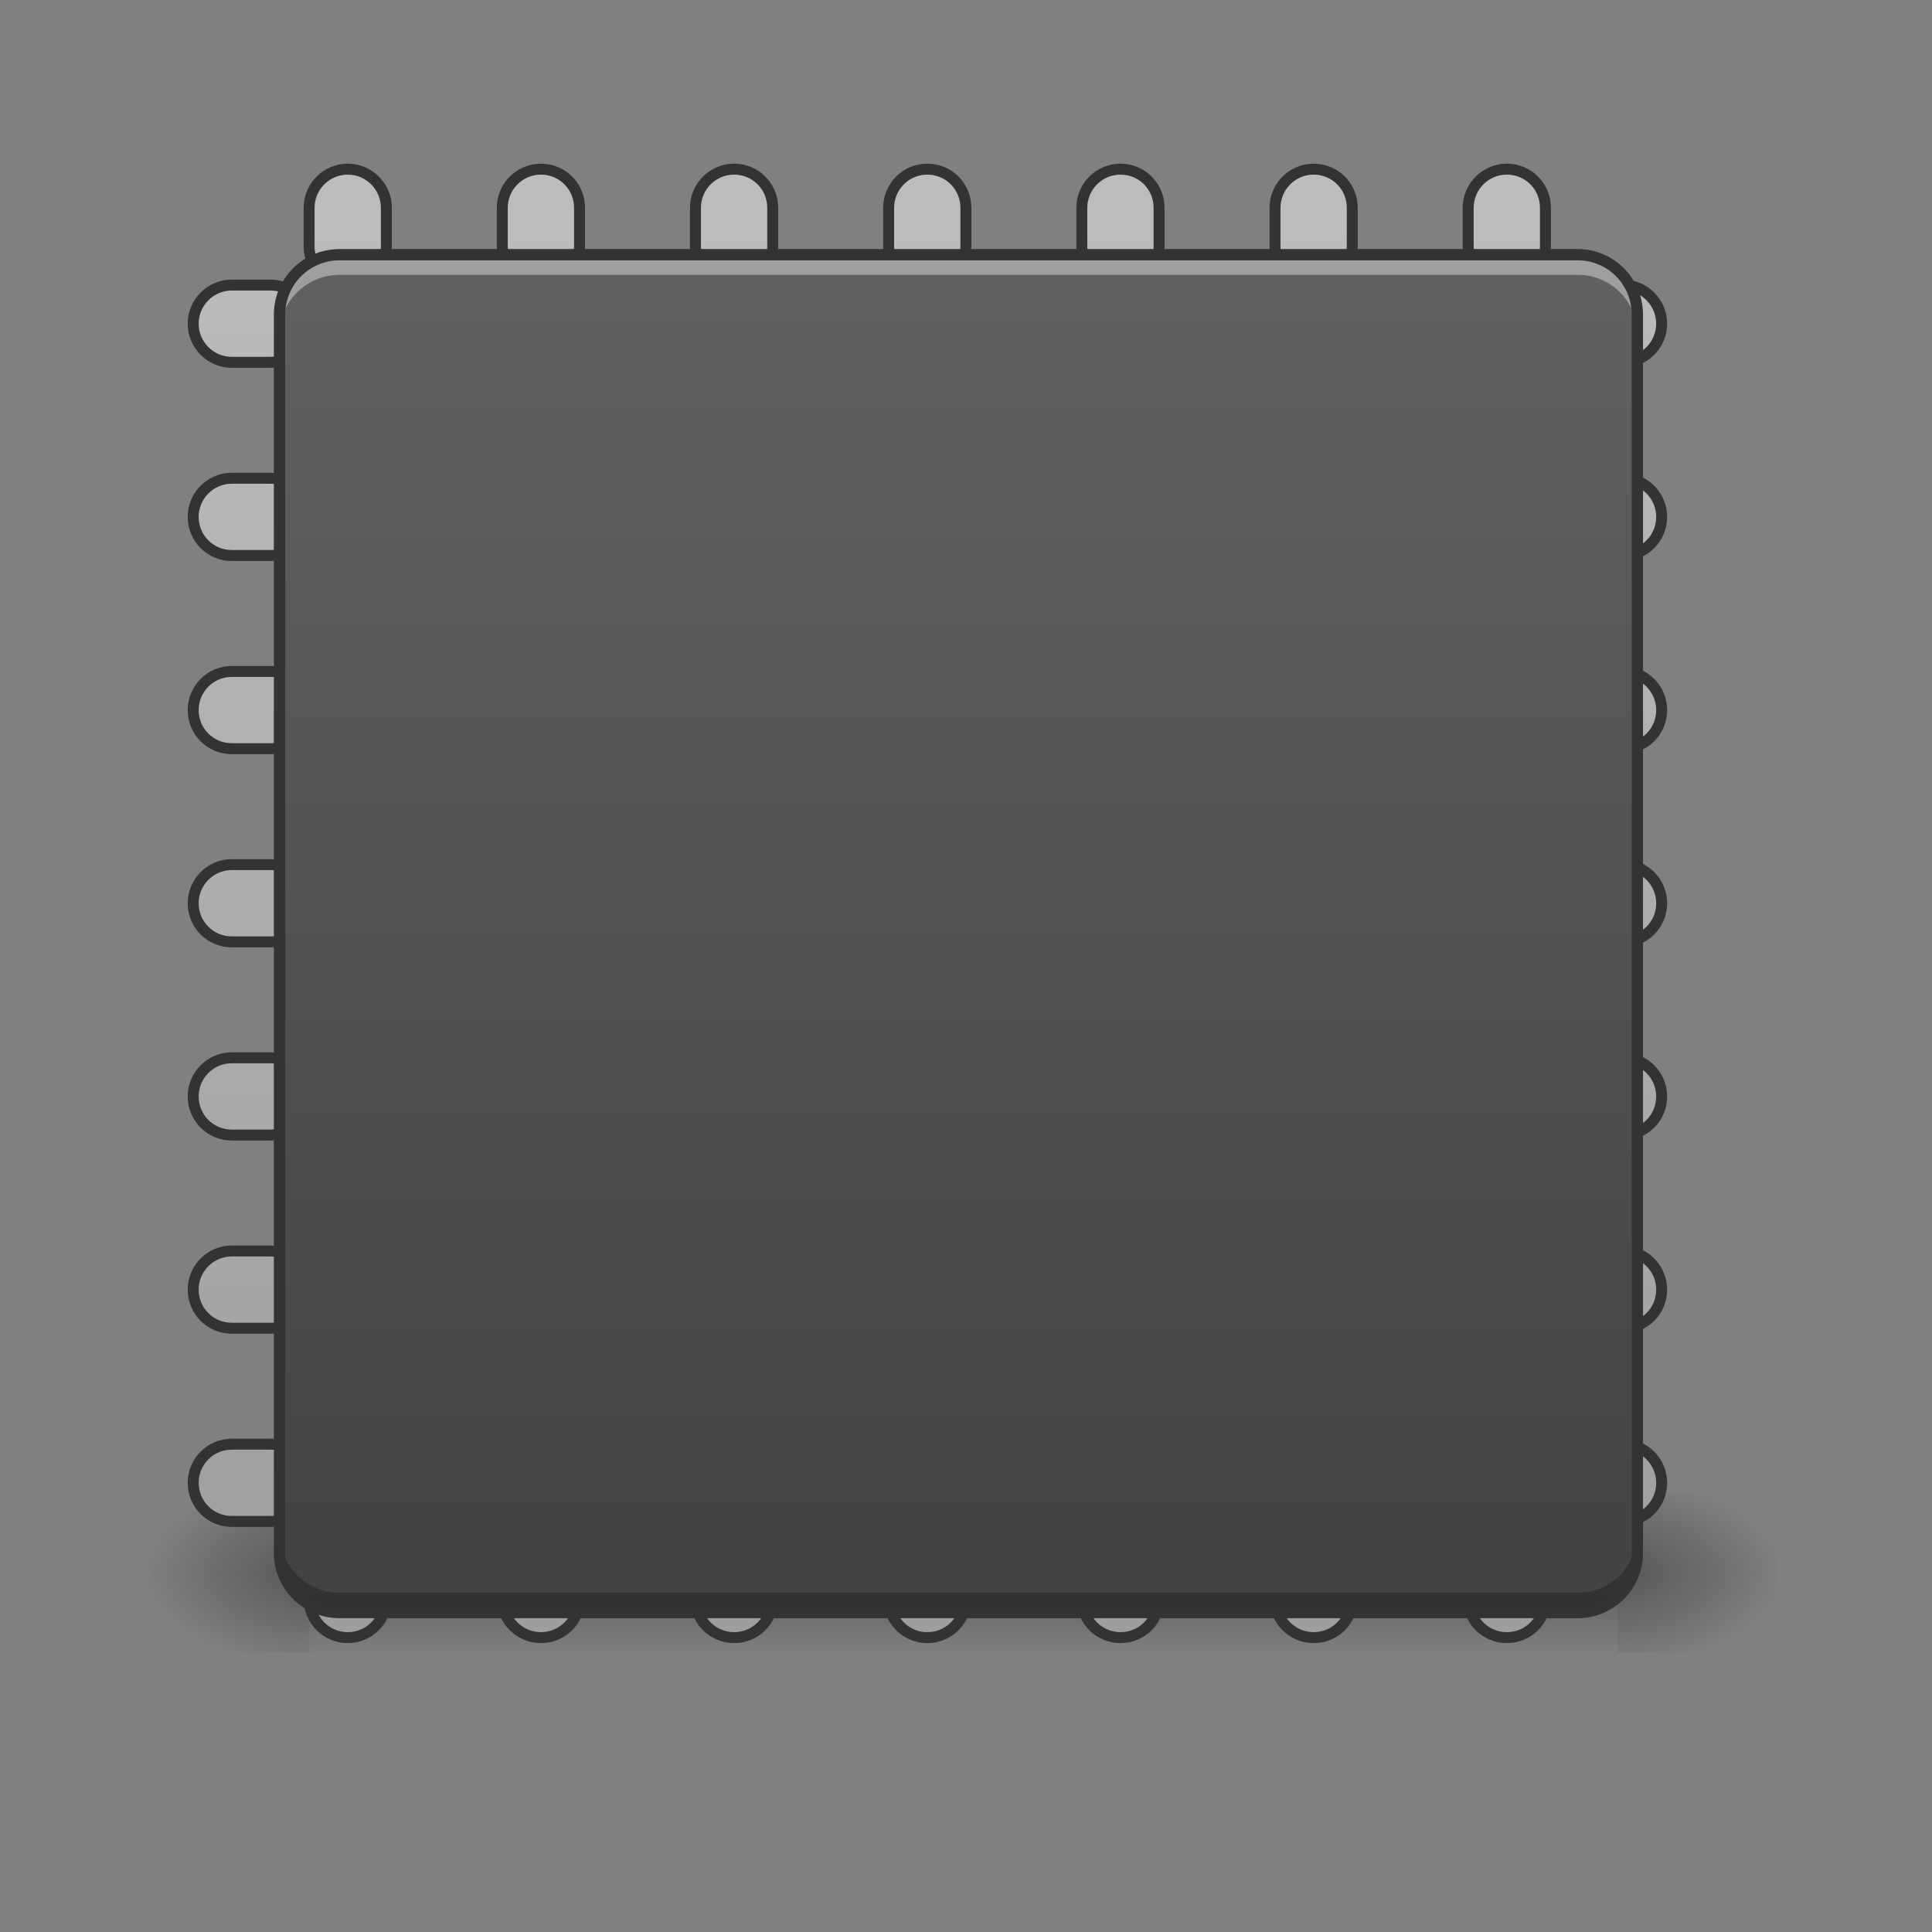 <?xml version="1.0" encoding="UTF-8"?>
<svg xmlns="http://www.w3.org/2000/svg" xmlns:xlink="http://www.w3.org/1999/xlink" width="24pt" height="24pt" viewBox="0 0 24 24" version="1.1">
<rect x="0" y="0" width="24" height="24" fill="#808080" stroke="none"/>
<defs>
<linearGradient id="linear0" gradientUnits="userSpaceOnUse" x1="254" y1="233.5" x2="254" y2="254.667" gradientTransform="matrix(0.047,0,0,0.047,-0,8.591)">
<stop offset="0" style="stop-color:rgb(0%,0%,0%);stop-opacity:0.275;"/>
<stop offset="1" style="stop-color:rgb(0%,0%,0%);stop-opacity:0;"/>
</linearGradient>
<radialGradient id="radial0" gradientUnits="userSpaceOnUse" cx="450.909" cy="189.579" fx="450.909" fy="189.579" r="21.167" gradientTransform="matrix(0,-0.059,-0.105,-0,39.842,46.208)">
<stop offset="0" style="stop-color:rgb(0%,0%,0%);stop-opacity:0.314;"/>
<stop offset="0.222" style="stop-color:rgb(0%,0%,0%);stop-opacity:0.275;"/>
<stop offset="1" style="stop-color:rgb(0%,0%,0%);stop-opacity:0;"/>
</radialGradient>
<radialGradient id="radial1" gradientUnits="userSpaceOnUse" cx="450.909" cy="189.579" fx="450.909" fy="189.579" r="21.167" gradientTransform="matrix(-0,0.059,0.105,0,-15.903,-7.134)">
<stop offset="0" style="stop-color:rgb(0%,0%,0%);stop-opacity:0.314;"/>
<stop offset="0.222" style="stop-color:rgb(0%,0%,0%);stop-opacity:0.275;"/>
<stop offset="1" style="stop-color:rgb(0%,0%,0%);stop-opacity:0;"/>
</radialGradient>
<radialGradient id="radial2" gradientUnits="userSpaceOnUse" cx="450.909" cy="189.579" fx="450.909" fy="189.579" r="21.167" gradientTransform="matrix(-0,-0.059,0.105,-0,-15.903,46.208)">
<stop offset="0" style="stop-color:rgb(0%,0%,0%);stop-opacity:0.314;"/>
<stop offset="0.222" style="stop-color:rgb(0%,0%,0%);stop-opacity:0.275;"/>
<stop offset="1" style="stop-color:rgb(0%,0%,0%);stop-opacity:0;"/>
</radialGradient>
<radialGradient id="radial3" gradientUnits="userSpaceOnUse" cx="450.909" cy="189.579" fx="450.909" fy="189.579" r="21.167" gradientTransform="matrix(0,0.059,-0.105,0,39.842,-7.134)">
<stop offset="0" style="stop-color:rgb(0%,0%,0%);stop-opacity:0.314;"/>
<stop offset="0.222" style="stop-color:rgb(0%,0%,0%);stop-opacity:0.275;"/>
<stop offset="1" style="stop-color:rgb(0%,0%,0%);stop-opacity:0;"/>
</radialGradient>
<linearGradient id="linear1" gradientUnits="userSpaceOnUse" x1="116.417" y1="233.5" x2="116.417" y2="-168.667" gradientTransform="matrix(3.78,0,0,3.78,-80,812.598)">
<stop offset="0" style="stop-color:rgb(61.961%,61.961%,61.961%);stop-opacity:1;"/>
<stop offset="1" style="stop-color:rgb(74.118%,74.118%,74.118%);stop-opacity:1;"/>
</linearGradient>
<linearGradient id="linear2" gradientUnits="userSpaceOnUse" x1="254" y1="212.333" x2="254" y2="-147.5" gradientTransform="matrix(0.047,0,0,0.047,0,10.079)">
<stop offset="0" style="stop-color:rgb(25.882%,25.882%,25.882%);stop-opacity:1;"/>
<stop offset="1" style="stop-color:rgb(38.039%,38.039%,38.039%);stop-opacity:1;"/>
</linearGradient>
</defs>
<g id="surface1">
<path style=" stroke:none;fill-rule:nonzero;fill:url(#linear0);" d="M 3.844 19.535 L 20.094 19.535 L 20.094 20.531 L 3.844 20.531 Z M 3.844 19.535 "/>
<path style=" stroke:none;fill-rule:nonzero;fill:url(#radial0);" d="M 20.094 19.535 L 22.078 19.535 L 22.078 18.543 L 20.094 18.543 Z M 20.094 19.535 "/>
<path style=" stroke:none;fill-rule:nonzero;fill:url(#radial1);" d="M 3.844 19.535 L 1.859 19.535 L 1.859 20.531 L 3.844 20.531 Z M 3.844 19.535 "/>
<path style=" stroke:none;fill-rule:nonzero;fill:url(#radial2);" d="M 3.844 19.535 L 1.859 19.535 L 1.859 18.543 L 3.844 18.543 Z M 3.844 19.535 "/>
<path style=" stroke:none;fill-rule:nonzero;fill:url(#radial3);" d="M 20.094 19.535 L 22.078 19.535 L 22.078 20.531 L 20.094 20.531 Z M 20.094 19.535 "/>
<path style="fill-rule:nonzero;fill:url(#linear1);stroke-width:11.339;stroke-linecap:round;stroke-linejoin:round;stroke:rgb(20%,20%,20%);stroke-opacity:1;stroke-miterlimit:4;" d="M 359.966 175.101 C 337.921 175.101 319.969 193.052 319.969 215.098 L 319.969 255.094 C 319.969 277.139 337.921 295.09 359.966 295.09 C 382.011 295.09 399.962 277.139 399.962 255.094 L 399.962 215.098 C 399.962 193.052 382.011 175.101 359.966 175.101 Z M 559.947 175.101 C 537.901 175.101 519.95 193.052 519.95 215.098 L 519.95 255.094 C 519.95 277.139 537.901 295.09 559.947 295.09 C 582.307 295.09 599.943 277.139 599.943 255.094 L 599.943 215.098 C 599.943 193.052 582.307 175.101 559.947 175.101 Z M 759.927 175.101 C 737.882 175.101 719.931 193.052 719.931 215.098 L 719.931 255.094 C 719.931 277.139 737.882 295.09 759.927 295.09 C 782.288 295.09 799.924 277.139 799.924 255.094 L 799.924 215.098 C 799.924 193.052 782.288 175.101 759.927 175.101 Z M 959.908 175.101 C 937.863 175.101 919.912 193.052 919.912 215.098 L 919.912 255.094 C 919.912 277.139 937.863 295.09 959.908 295.09 C 982.268 295.09 999.905 277.139 999.905 255.094 L 999.905 215.098 C 999.905 193.052 982.268 175.101 959.908 175.101 Z M 1159.889 175.101 C 1137.844 175.101 1119.893 193.052 1119.893 215.098 L 1119.893 255.094 C 1119.893 277.139 1137.844 295.09 1159.889 295.09 C 1182.249 295.09 1199.885 277.139 1199.885 255.094 L 1199.885 215.098 C 1199.885 193.052 1182.249 175.101 1159.889 175.101 Z M 1359.87 175.101 C 1337.825 175.101 1319.874 193.052 1319.874 215.098 L 1319.874 255.094 C 1319.874 277.139 1337.825 295.09 1359.87 295.09 C 1382.23 295.09 1399.866 277.139 1399.866 255.094 L 1399.866 215.098 C 1399.866 193.052 1382.23 175.101 1359.87 175.101 Z M 1559.851 175.101 C 1537.806 175.101 1519.855 193.052 1519.855 215.098 L 1519.855 255.094 C 1519.855 277.139 1537.806 295.09 1559.851 295.09 C 1582.211 295.09 1599.847 277.139 1599.847 255.094 L 1599.847 215.098 C 1599.847 193.052 1582.211 175.101 1559.851 175.101 Z M 239.977 295.09 C 217.932 295.09 199.981 313.041 199.981 335.086 C 199.981 357.131 217.932 375.082 239.977 375.082 L 279.973 375.082 C 302.018 375.082 319.969 357.131 319.969 335.086 C 319.969 313.041 302.018 295.09 279.973 295.09 Z M 1639.843 295.09 C 1617.798 295.09 1599.847 313.041 1599.847 335.086 C 1599.847 357.131 1617.798 375.082 1639.843 375.082 L 1680.155 375.082 C 1702.2 375.082 1720.151 357.131 1720.151 335.086 C 1720.151 313.041 1702.2 295.09 1680.155 295.09 Z M 239.977 495.071 C 217.932 495.071 199.981 513.022 199.981 535.067 C 199.981 557.427 217.932 575.063 239.977 575.063 L 279.973 575.063 C 302.018 575.063 319.969 557.427 319.969 535.067 C 319.969 513.022 302.018 495.071 279.973 495.071 Z M 1639.843 495.071 C 1617.798 495.071 1599.847 513.022 1599.847 535.067 C 1599.847 557.427 1617.798 575.063 1639.843 575.063 L 1680.155 575.063 C 1702.2 575.063 1720.151 557.427 1720.151 535.067 C 1720.151 513.022 1702.2 495.071 1680.155 495.071 Z M 239.977 695.052 C 217.932 695.052 199.981 713.003 199.981 735.048 C 199.981 757.408 217.932 775.044 239.977 775.044 L 279.973 775.044 C 302.018 775.044 319.969 757.408 319.969 735.048 C 319.969 713.003 302.018 695.052 279.973 695.052 Z M 1639.843 695.052 C 1617.798 695.052 1599.847 713.003 1599.847 735.048 C 1599.847 757.408 1617.798 775.044 1639.843 775.044 L 1680.155 775.044 C 1702.2 775.044 1720.151 757.408 1720.151 735.048 C 1720.151 713.003 1702.2 695.052 1680.155 695.052 Z M 239.977 895.033 C 217.932 895.033 199.981 912.984 199.981 935.029 C 199.981 957.389 217.932 975.025 239.977 975.025 L 279.973 975.025 C 302.018 975.025 319.969 957.389 319.969 935.029 C 319.969 912.984 302.018 895.033 279.973 895.033 Z M 1639.843 895.033 C 1617.798 895.033 1599.847 912.984 1599.847 935.029 C 1599.847 957.389 1617.798 975.025 1639.843 975.025 L 1680.155 975.025 C 1702.2 975.025 1720.151 957.389 1720.151 935.029 C 1720.151 912.984 1702.2 895.033 1680.155 895.033 Z M 239.977 1095.014 C 217.932 1095.014 199.981 1112.965 199.981 1135.01 C 199.981 1157.37 217.932 1175.006 239.977 1175.006 L 279.973 1175.006 C 302.018 1175.006 319.969 1157.37 319.969 1135.01 C 319.969 1112.965 302.018 1095.014 279.973 1095.014 Z M 1639.843 1095.014 C 1617.798 1095.014 1599.847 1112.965 1599.847 1135.01 C 1599.847 1157.37 1617.798 1175.006 1639.843 1175.006 L 1680.155 1175.006 C 1702.2 1175.006 1720.151 1157.37 1720.151 1135.01 C 1720.151 1112.965 1702.2 1095.014 1680.155 1095.014 Z M 239.977 1294.995 C 217.932 1294.995 199.981 1312.946 199.981 1334.991 C 199.981 1357.351 217.932 1374.987 239.977 1374.987 L 279.973 1374.987 C 302.018 1374.987 319.969 1357.351 319.969 1334.991 C 319.969 1312.946 302.018 1294.995 279.973 1294.995 Z M 1639.843 1294.995 C 1617.798 1294.995 1599.847 1312.946 1599.847 1334.991 C 1599.847 1357.351 1617.798 1374.987 1639.843 1374.987 L 1680.155 1374.987 C 1702.2 1374.987 1720.151 1357.351 1720.151 1334.991 C 1720.151 1312.946 1702.2 1294.995 1680.155 1294.995 Z M 239.977 1494.975 C 217.932 1494.975 199.981 1512.926 199.981 1534.972 C 199.981 1557.332 217.932 1574.968 239.977 1574.968 L 279.973 1574.968 C 302.018 1574.968 319.969 1557.332 319.969 1534.972 C 319.969 1512.926 302.018 1494.975 279.973 1494.975 Z M 1639.843 1494.975 C 1617.798 1494.975 1599.847 1512.926 1599.847 1534.972 C 1599.847 1557.332 1617.798 1574.968 1639.843 1574.968 L 1680.155 1574.968 C 1702.2 1574.968 1720.151 1557.332 1720.151 1534.972 C 1720.151 1512.926 1702.2 1494.975 1680.155 1494.975 Z M 359.966 1574.968 C 337.921 1574.968 319.969 1592.919 319.969 1614.964 L 319.969 1655.275 C 319.969 1677.32 337.921 1695.271 359.966 1695.271 C 382.011 1695.271 399.962 1677.32 399.962 1655.275 L 399.962 1614.964 C 399.962 1592.919 382.011 1574.968 359.966 1574.968 Z M 559.947 1574.968 C 537.901 1574.968 519.95 1592.919 519.95 1614.964 L 519.95 1655.275 C 519.95 1677.32 537.901 1695.271 559.947 1695.271 C 582.307 1695.271 599.943 1677.32 599.943 1655.275 L 599.943 1614.964 C 599.943 1592.919 582.307 1574.968 559.947 1574.968 Z M 759.927 1574.968 C 737.882 1574.968 719.931 1592.919 719.931 1614.964 L 719.931 1655.275 C 719.931 1677.32 737.882 1695.271 759.927 1695.271 C 782.288 1695.271 799.924 1677.32 799.924 1655.275 L 799.924 1614.964 C 799.924 1592.919 782.288 1574.968 759.927 1574.968 Z M 959.908 1574.968 C 937.863 1574.968 919.912 1592.919 919.912 1614.964 L 919.912 1655.275 C 919.912 1677.32 937.863 1695.271 959.908 1695.271 C 982.268 1695.271 999.905 1677.32 999.905 1655.275 L 999.905 1614.964 C 999.905 1592.919 982.268 1574.968 959.908 1574.968 Z M 1159.889 1574.968 C 1137.844 1574.968 1119.893 1592.919 1119.893 1614.964 L 1119.893 1655.275 C 1119.893 1677.32 1137.844 1695.271 1159.889 1695.271 C 1182.249 1695.271 1199.885 1677.32 1199.885 1655.275 L 1199.885 1614.964 C 1199.885 1592.919 1182.249 1574.968 1159.889 1574.968 Z M 1359.87 1574.968 C 1337.825 1574.968 1319.874 1592.919 1319.874 1614.964 L 1319.874 1655.275 C 1319.874 1677.32 1337.825 1695.271 1359.87 1695.271 C 1382.23 1695.271 1399.866 1677.32 1399.866 1655.275 L 1399.866 1614.964 C 1399.866 1592.919 1382.23 1574.968 1359.87 1574.968 Z M 1559.851 1574.968 C 1537.806 1574.968 1519.855 1592.919 1519.855 1614.964 L 1519.855 1655.275 C 1519.855 1677.32 1537.806 1695.271 1559.851 1695.271 C 1582.211 1695.271 1599.847 1677.32 1599.847 1655.275 L 1599.847 1614.964 C 1599.847 1592.919 1582.211 1574.968 1559.851 1574.968 Z M 1559.851 1574.968 " transform="matrix(0.012,0,0,0.012,0,0)"/>
<path style=" stroke:none;fill-rule:nonzero;fill:url(#linear2);" d="M 4.219 3.164 L 19.598 3.164 C 20.008 3.164 20.34 3.496 20.34 3.91 L 20.34 19.289 C 20.34 19.699 20.008 20.031 19.598 20.031 L 4.219 20.031 C 3.805 20.031 3.473 19.699 3.473 19.289 L 3.473 3.91 C 3.473 3.496 3.805 3.164 4.219 3.164 Z M 4.219 3.164 "/>
<path style=" stroke:none;fill-rule:nonzero;fill:rgb(100%,100%,100%);fill-opacity:0.392;" d="M 4.219 3.164 C 3.805 3.164 3.473 3.496 3.473 3.91 L 3.473 4.156 C 3.473 3.746 3.805 3.414 4.219 3.414 L 19.598 3.414 C 20.012 3.414 20.34 3.746 20.34 4.156 L 20.34 3.91 C 20.34 3.496 20.012 3.164 19.598 3.164 Z M 4.219 3.164 "/>
<path style=" stroke:none;fill-rule:nonzero;fill:rgb(0%,0%,0%);fill-opacity:0.235;" d="M 4.219 20.031 C 3.805 20.031 3.473 19.703 3.473 19.289 L 3.473 19.039 C 3.473 19.453 3.805 19.785 4.219 19.785 L 19.598 19.785 C 20.012 19.785 20.34 19.453 20.34 19.039 L 20.34 19.289 C 20.34 19.703 20.012 20.031 19.598 20.031 Z M 4.219 20.031 "/>
<path style=" stroke:none;fill-rule:nonzero;fill:rgb(20%,20%,20%);fill-opacity:1;" d="M 4.219 3.094 C 3.766 3.094 3.402 3.457 3.402 3.91 L 3.402 19.289 C 3.402 19.738 3.766 20.102 4.219 20.102 L 19.598 20.102 C 20.047 20.102 20.41 19.738 20.41 19.289 L 20.41 3.91 C 20.41 3.457 20.047 3.094 19.598 3.094 Z M 4.219 3.234 L 19.598 3.234 C 19.973 3.234 20.27 3.535 20.27 3.91 L 20.27 19.289 C 20.27 19.664 19.973 19.961 19.598 19.961 L 4.219 19.961 C 3.844 19.961 3.543 19.664 3.543 19.289 L 3.543 3.91 C 3.543 3.535 3.844 3.234 4.219 3.234 Z M 4.219 3.234 "/>
</g>
</svg>
